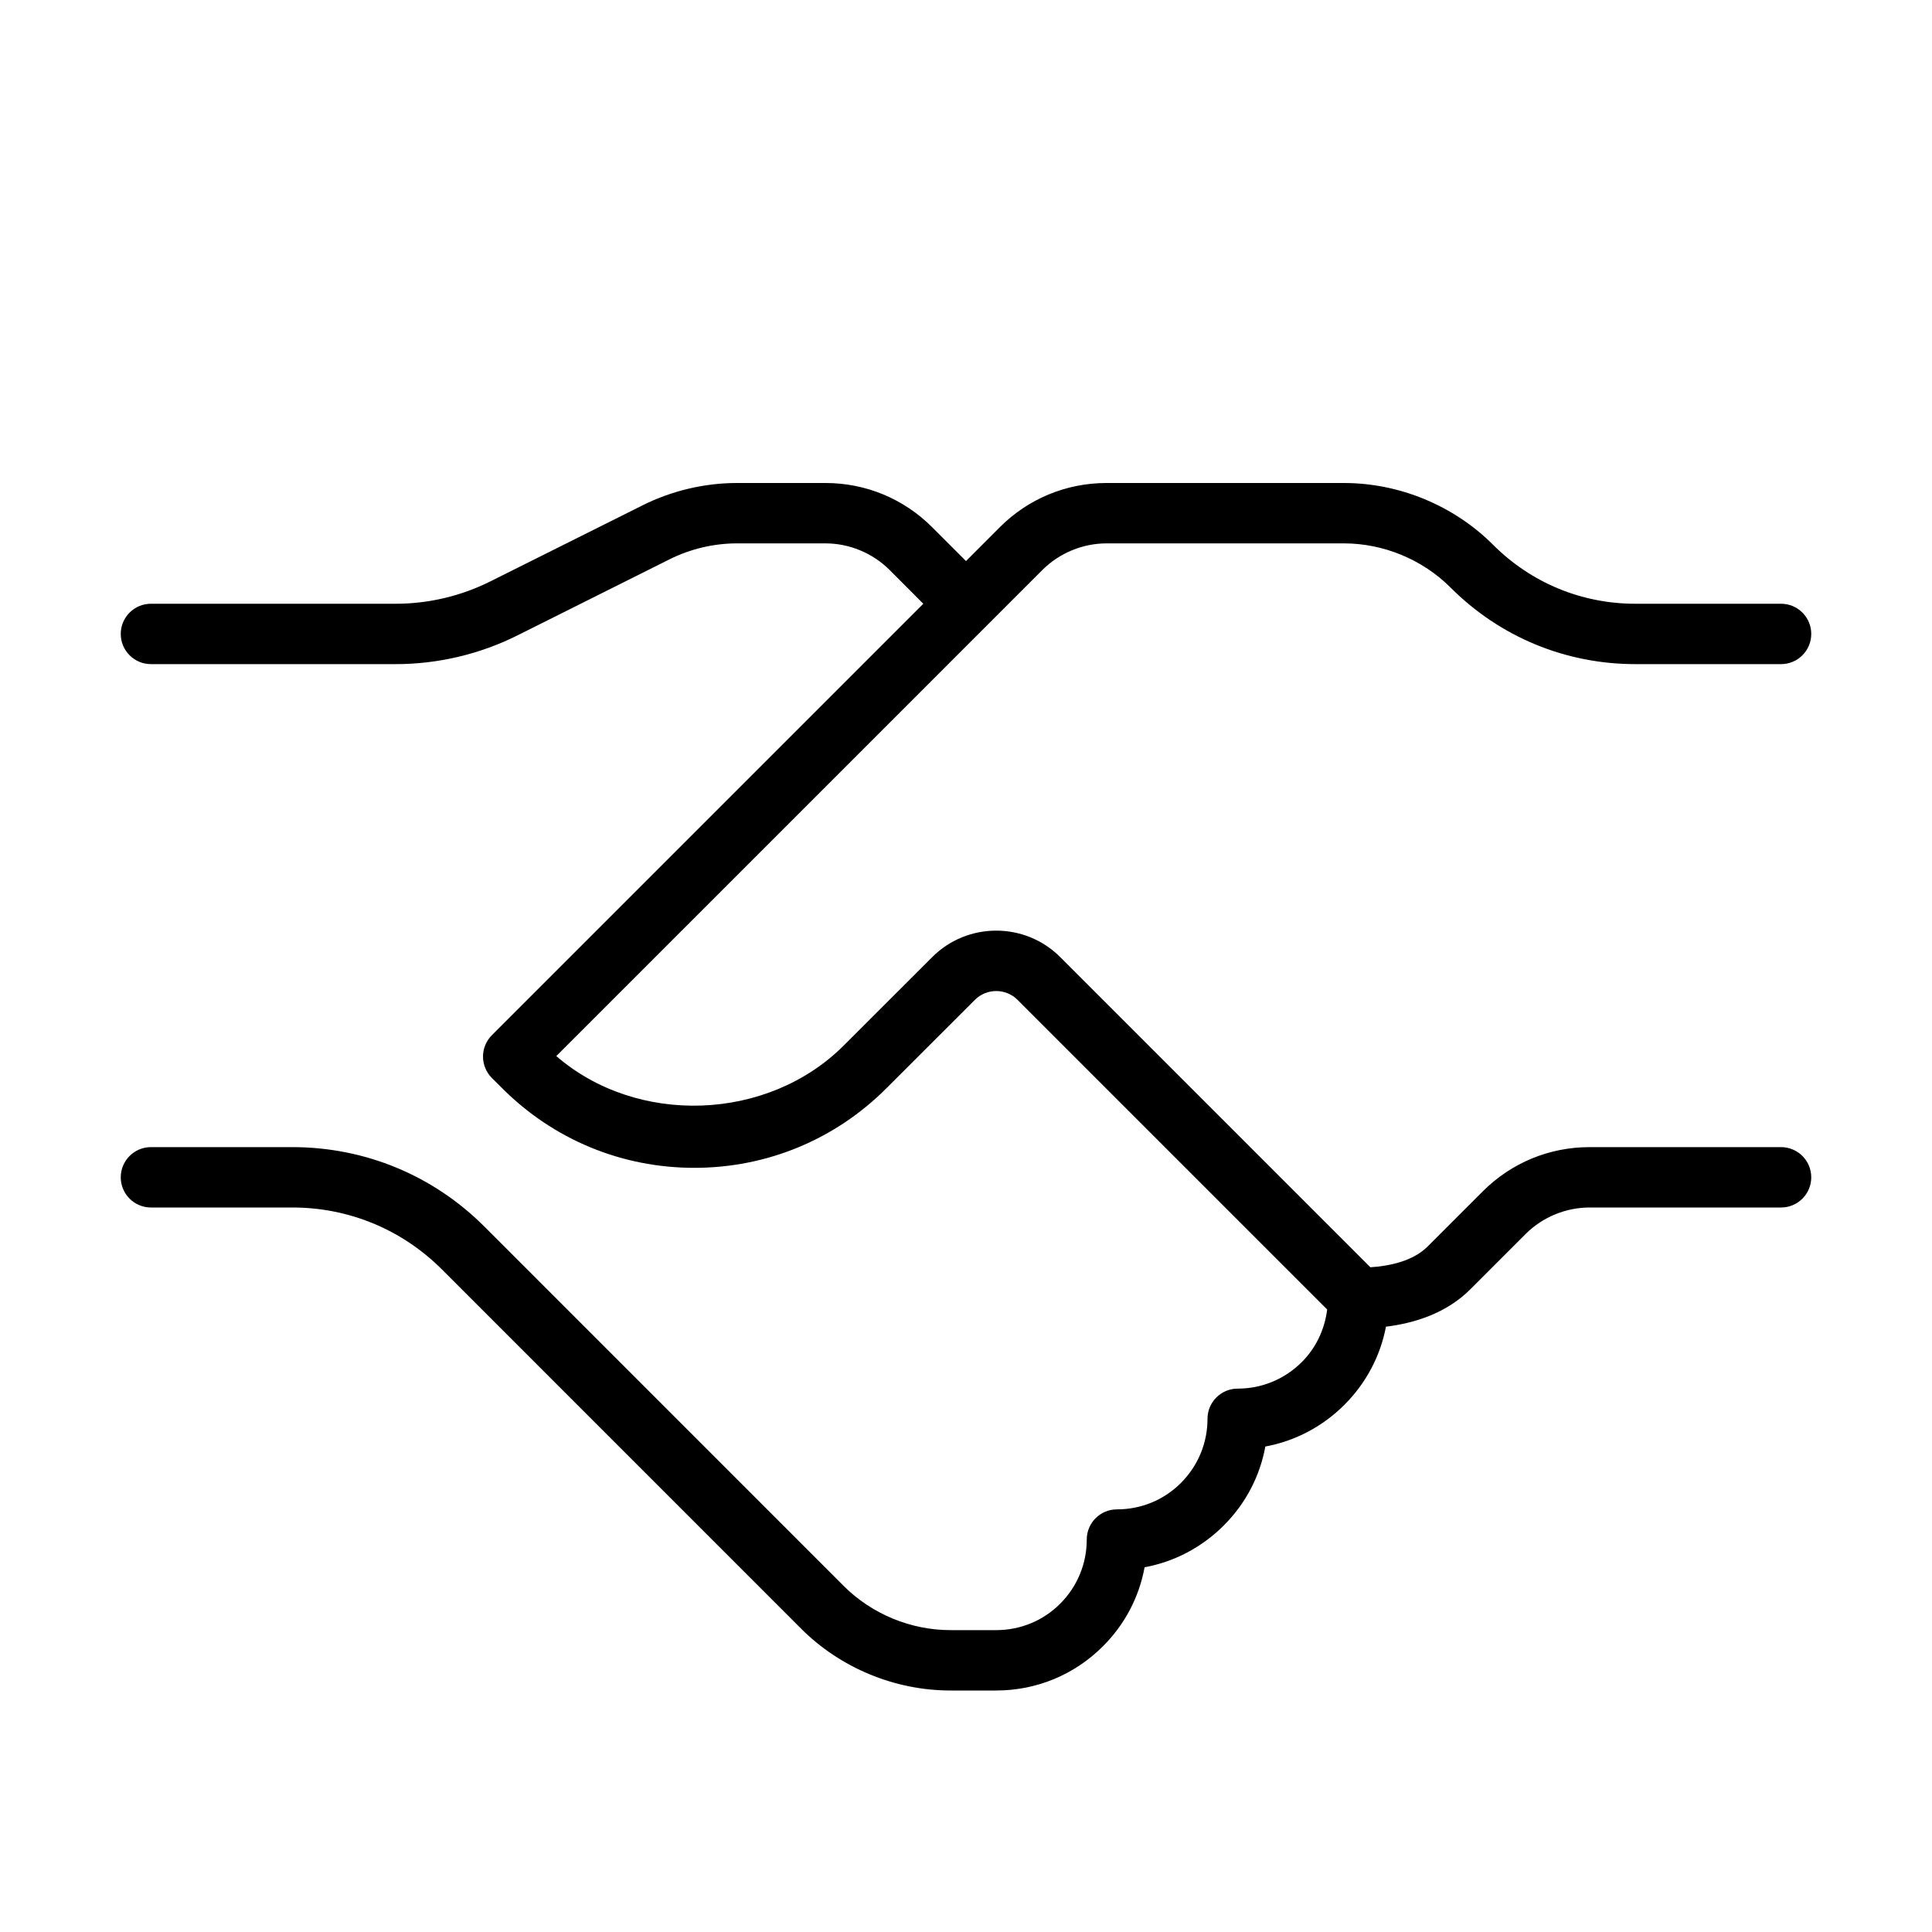 <svg version="1.1" xmlns="http://www.w3.org/2000/svg" width="32" height="32" viewBox="0 0 32 32">
<title>handshake-o</title>
<path d="M29.5 19h-3.172c-0.668 0-1.295 0.26-1.768 0.732l-0.914 0.914c-0.249 0.249-0.647 0.324-0.948 0.344l-5.137-5.137c-0.584-0.585-1.537-0.585-2.121 0l-1.465 1.464c-1.262 1.261-3.425 1.332-4.761 0.175l8.054-8.054c0.279-0.278 0.666-0.438 1.060-0.438h3.93c0.658 0 1.303 0.267 1.768 0.732 0.817 0.818 1.904 1.268 3.060 1.268h2.414c0.276 0 0.5-0.224 0.5-0.5s-0.224-0.5-0.5-0.5h-2.414c-0.889 0-1.725-0.346-2.354-0.975-0.651-0.651-1.552-1.025-2.474-1.025h-3.93c-0.668 0-1.295 0.26-1.768 0.732l-0.56 0.561-0.561-0.561c-0.472-0.472-1.099-0.732-1.767-0.732h-1.464c-0.54 0-1.082 0.128-1.565 0.37l-2.522 1.26c-0.483 0.242-1.024 0.37-1.565 0.37h-4.056c-0.276 0-0.5 0.224-0.5 0.5s0.224 0.5 0.5 0.5h4.056c0.695 0 1.391-0.164 2.013-0.475l2.521-1.261c0.346-0.173 0.732-0.264 1.118-0.264h1.464c0.395 0 0.781 0.16 1.061 0.439l0.56 0.561-7.146 7.146c-0.094 0.094-0.147 0.222-0.147 0.354s0.053 0.26 0.146 0.354l0.172 0.171c0.85 0.85 1.979 1.318 3.182 1.318s2.332-0.468 3.182-1.318l1.465-1.464c0.195-0.195 0.512-0.195 0.707 0l5.128 5.128c-0.041 0.329-0.183 0.634-0.421 0.872-0.284 0.283-0.661 0.439-1.061 0.439-0.276 0-0.5 0.224-0.5 0.5 0 0.4-0.156 0.777-0.439 1.061s-0.661 0.439-1.061 0.439c-0.276 0-0.5 0.224-0.5 0.5 0 0.4-0.156 0.777-0.439 1.061s-0.661 0.439-1.061 0.439h-0.758c-0.658 0-1.303-0.267-1.768-0.732l-5.949-5.95c-0.849-0.85-1.98-1.318-3.182-1.318h-2.343c-0.276 0-0.5 0.224-0.5 0.5s0.224 0.5 0.5 0.5h2.343c0.936 0 1.814 0.364 2.476 1.025l5.949 5.95c0.651 0.651 1.552 1.025 2.474 1.025h0.758c0.668 0 1.295-0.26 1.768-0.732 0.362-0.362 0.6-0.816 0.69-1.309 0.493-0.091 0.947-0.329 1.31-0.691s0.6-0.816 0.69-1.309c0.493-0.091 0.947-0.329 1.31-0.691 0.358-0.359 0.595-0.807 0.688-1.294 0.472-0.058 1-0.221 1.398-0.62l0.914-0.914c0.279-0.28 0.666-0.44 1.060-0.44h3.172c0.276 0 0.5-0.224 0.5-0.5s-0.224-0.5-0.5-0.5z"></path>
</svg>

